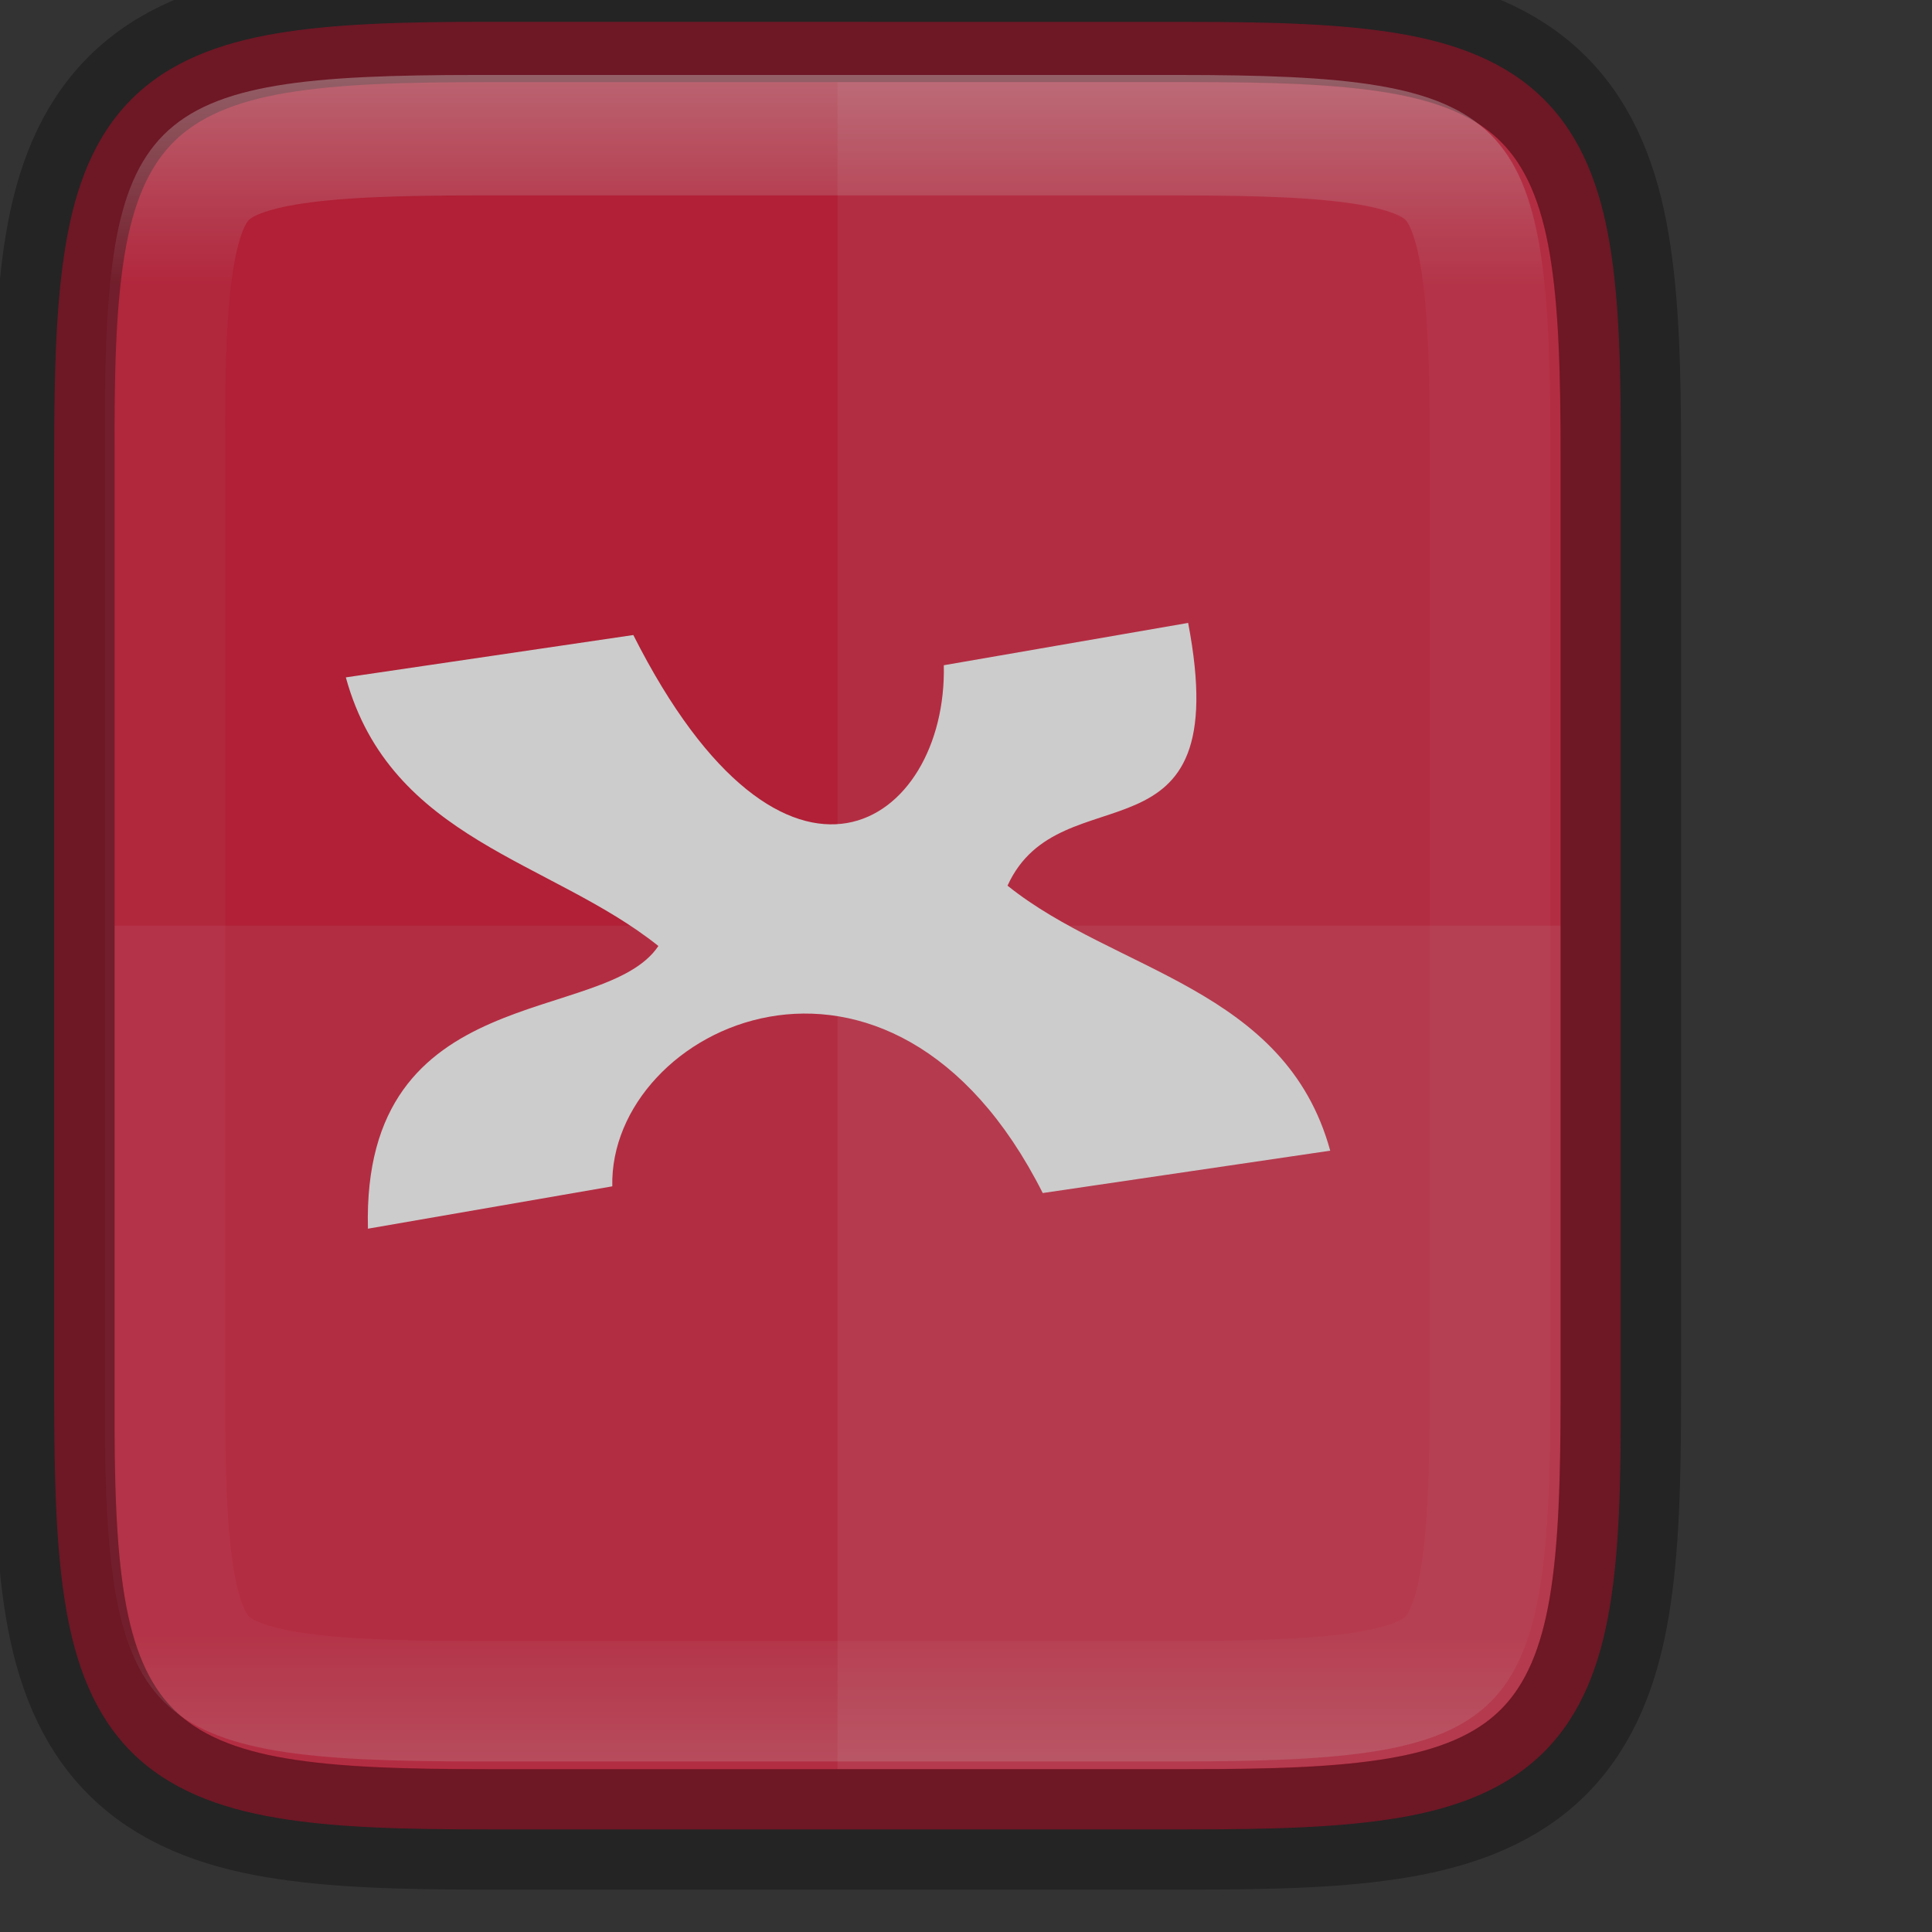 <svg height="16" viewBox="0 0 4.233 4.233" width="16" xmlns="http://www.w3.org/2000/svg" xmlns:xlink="http://www.w3.org/1999/xlink"><rect x="0" y="0" width="4.233" height="4.233" fill="#333333" stroke="none"/><linearGradient id="a" gradientUnits="userSpaceOnUse" x1="328" x2="328" y1="237" y2="251"><stop offset="0" stop-color="#fff"/><stop offset=".125" stop-color="#fff" stop-opacity=".098"/><stop offset=".925" stop-color="#fff" stop-opacity=".098"/><stop offset="1" stop-color="#fff" stop-opacity=".498"/></linearGradient><clipPath id="b"><path d="m325.096 237c-2.808 0-3.11.288-3.096 3.102v3.898 3.898c-.014 2.813.288 3.102 3.096 3.102h5.808c2.808 0 3.096-.288 3.096-3.102v-3.898-3.898c0-2.813-.288-3.102-3.096-3.102z"/></clipPath><g enable-background="new" opacity=".75" transform="matrix(.198 0 0 .198 -128.845 -39.156)"><path d="m663.872 198c.947 0 1.698.021 2.336.128.638.107 1.196.316 1.609.729.414.413.623.968.729 1.607.106.639.124 1.391.12 2.341v5.195 5.198c.004.948-.014 1.701-.12 2.339-.106.639-.315 1.194-.729 1.607-.414.413-.971.622-1.609.729-.638.107-1.389.128-2.336.128h-7.745c-.947 0-1.696-.02-2.333-.128-.637-.107-1.194-.316-1.607-.729-.412-.413-.62-.969-.727-1.607-.107-.638-.128-1.389-.128-2.339v-5.198-5.198c0-.949.021-1.701.128-2.339.107-.638.314-1.194.727-1.607.412-.413.97-.622 1.607-.729.637-.107 1.386-.128 2.333-.128z" fill="#de1938" fill-opacity=".977"/><path d="m660 198.667v18.667h3.872c3.744 0 4.128-.384 4.128-4.135v-5.198-5.198c0-3.751-.384-4.135-4.128-4.135z" fill="#fff" opacity=".08"/><path d="m652 208v5.198c-.018 3.751.384 4.135 4.128 4.135h7.745c3.744 0 4.128-.384 4.128-4.135v-5.198z" fill="#fff" opacity=".08"/><path d="m656.128 198c-.947 0-1.698.021-2.336.128-.638.107-1.196.316-1.609.729-.414.413-.623.968-.729 1.607-.106.639-.124 1.391-.12 2.341v5.195 5.198c-.004.948.014 1.701.12 2.339.106.639.315 1.194.729 1.607.414.413.971.622 1.609.729.638.107 1.389.128 2.336.128h7.745c.947 0 1.696-.02 2.333-.128s1.194-.316 1.607-.729c.412-.413.62-.969.727-1.607.107-.638.128-1.389.128-2.339v-5.198-5.198c0-.949-.021-1.701-.128-2.339-.107-.638-.314-1.194-.727-1.607-.412-.413-.97-.622-1.607-.729-.637-.107-1.386-.128-2.333-.128z" fill="none" opacity=".4" stroke="#000" stroke-width="1.333"/><path clip-path="url(#b)" d="m325.096 237c-2.808 0-3.11.288-3.096 3.102v3.898 3.898c-.014 2.813.288 3.102 3.096 3.102h5.808c2.808 0 3.096-.288 3.096-3.102v-3.898-3.898c0-2.813-.288-3.102-3.096-3.102z" fill="none" opacity=".4" stroke="url(#a)" stroke-width="2" transform="matrix(1.333 0 0 1.333 222.666 -117.334)"/><path d="m112.097 36.539-8.169 1.415c.118 5.345-5.298 9.06-10.38-1.01l-9.611 1.416c1.496 5.445 6.867 6.116 10.449 8.98-1.791 2.686-9.927 1.068-9.71 9.451l8.169-1.416c-.118-5.345 9.31-9.847 14.39.224l9.611-1.416c-1.499-5.459-7.206-5.978-10.788-8.86 1.775-3.902 7.645-.392 6.038-8.784" fill="#fff" stroke-width="1.266" transform="matrix(.331 0 0 .331 626.776 192.556)"/></g></svg>